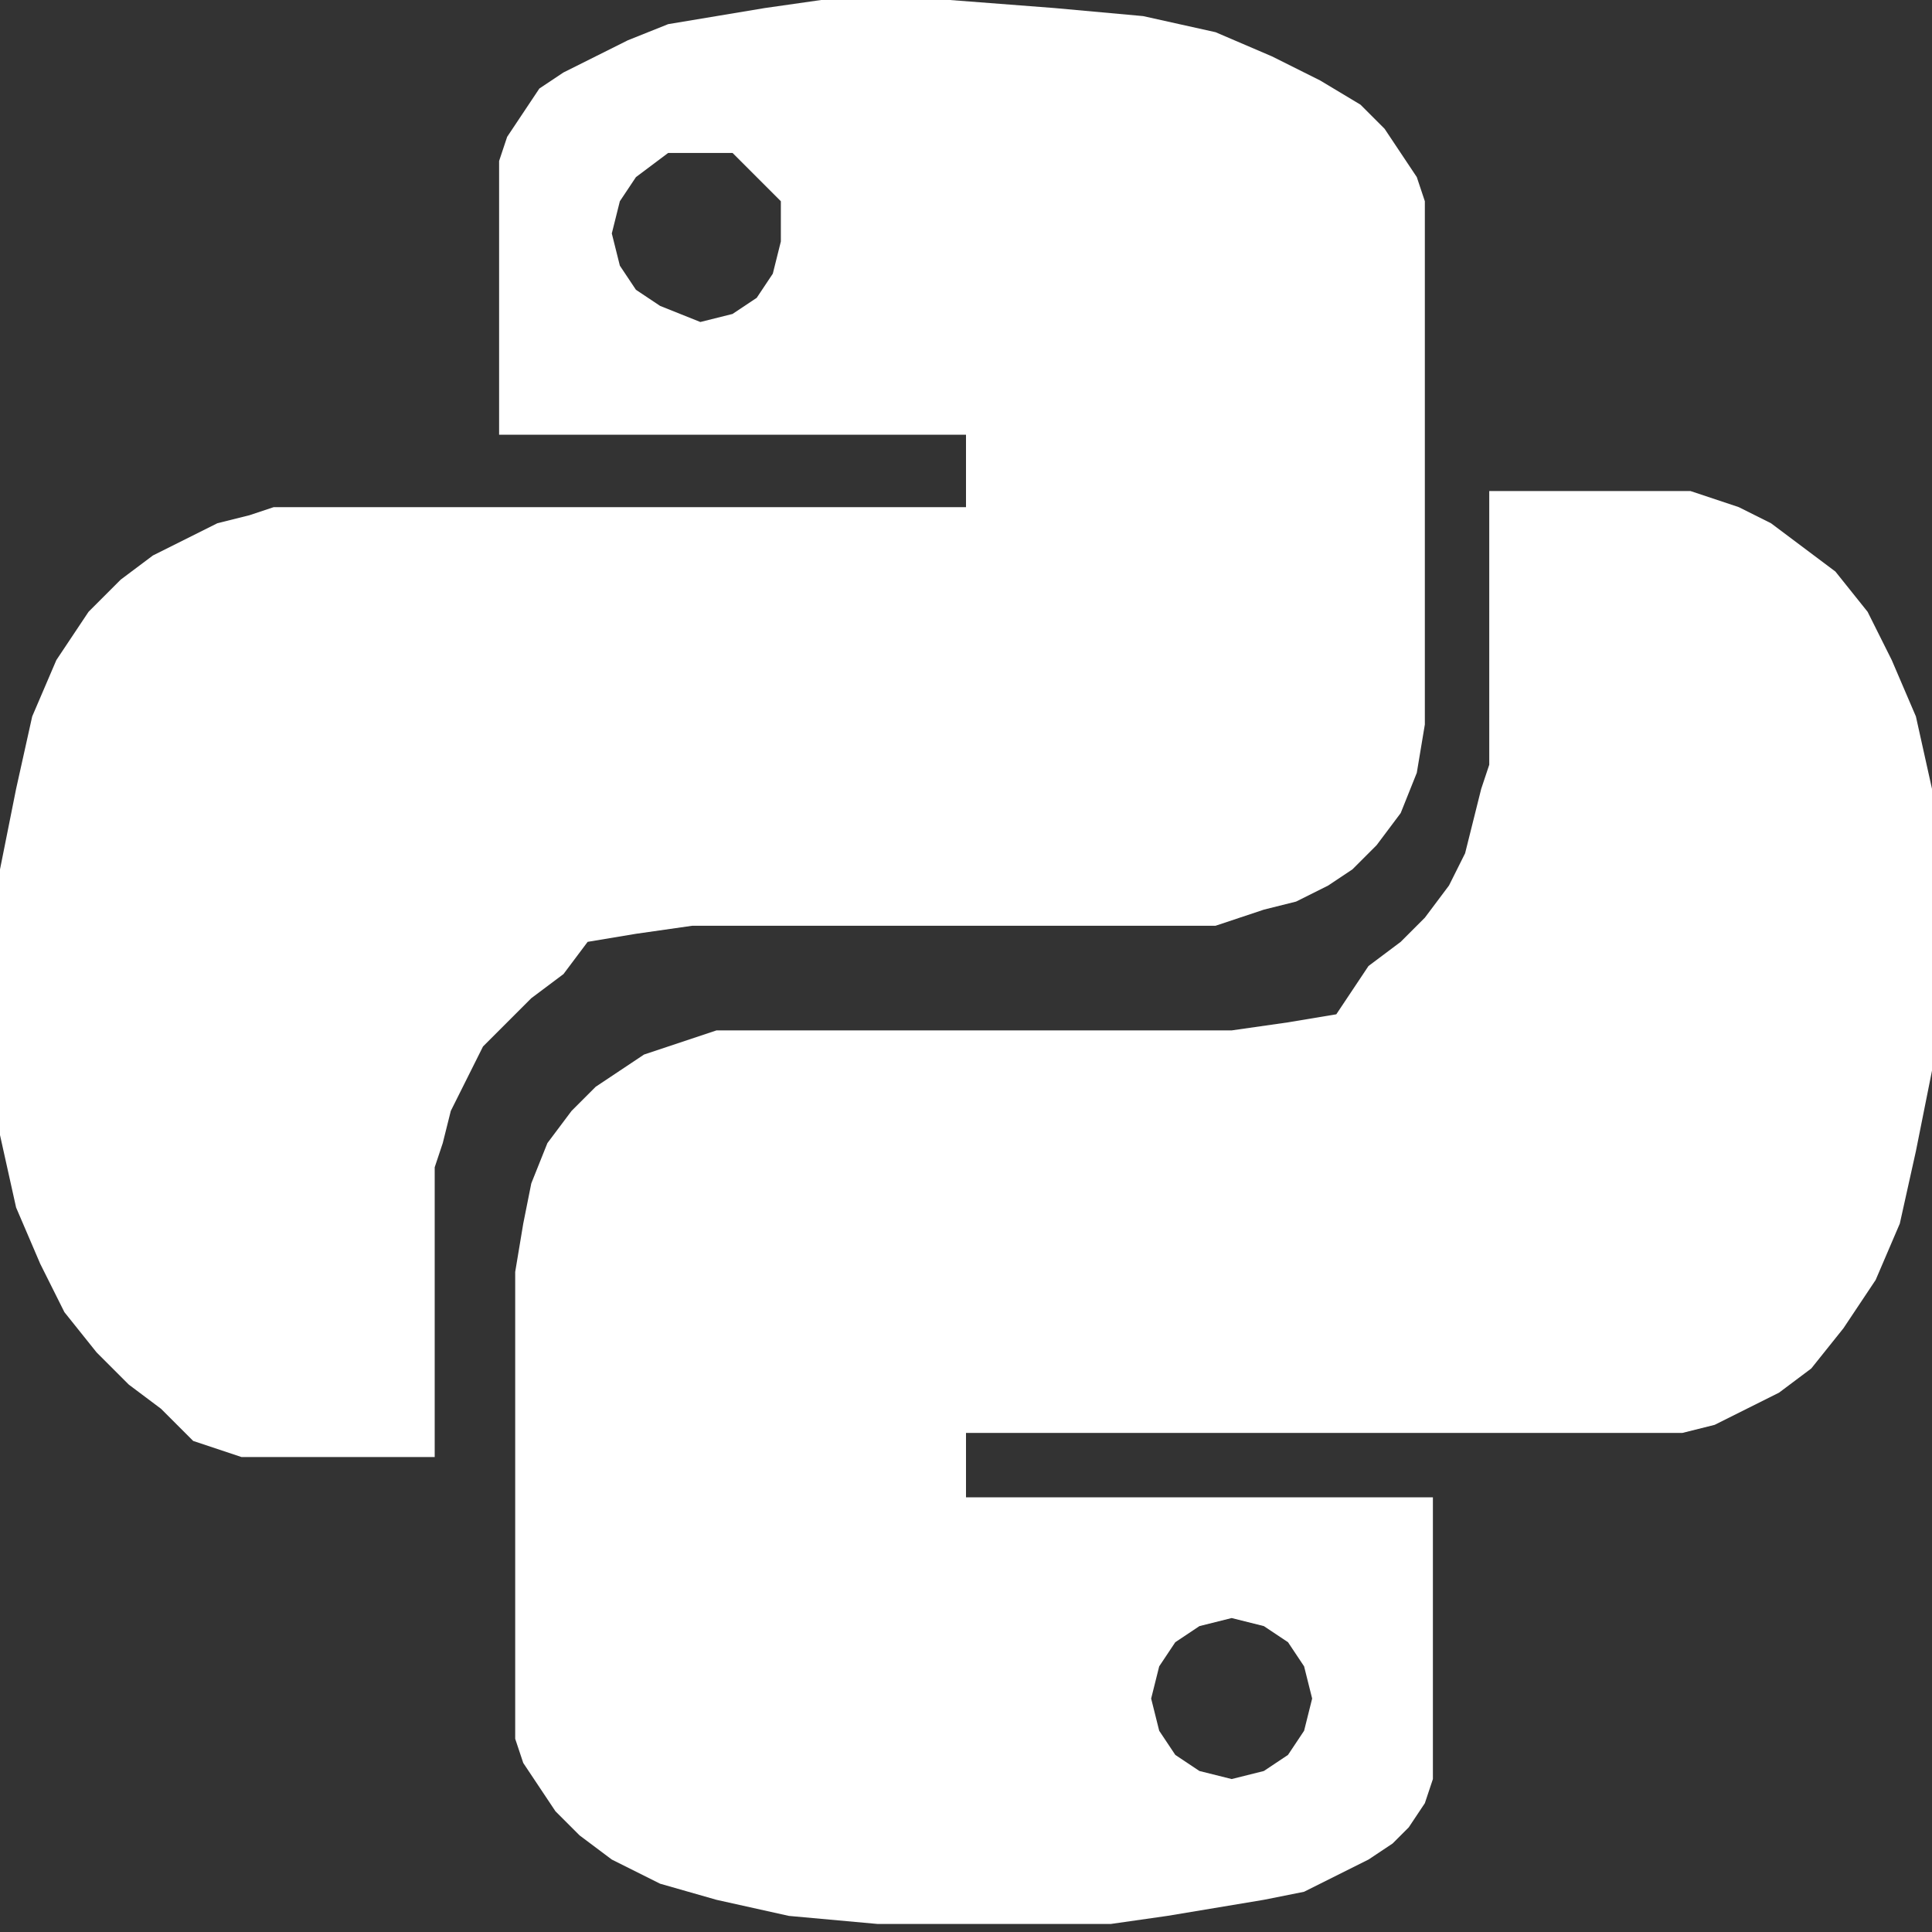 <?xml version="1.0" encoding="utf-8"?>
<!-- Generator: Adobe Illustrator 26.0.0, SVG Export Plug-In . SVG Version: 6.00 Build 0)  -->
<svg version="1.1" id="Layer_1" xmlns="http://www.w3.org/2000/svg" xmlns:xlink="http://www.w3.org/1999/xlink" x="0px" y="0px"
	 viewBox="0 0 24 24" style="enable-background:new 0 0 24 24;" xml:space="preserve">
<rect x="0" y="0" width="24" height="24" fill="#333333" stroke="none"/>
<style type="text/css">
	.st0{fill:#FFFFFF;}
</style>
<path class="st0" d="M14.2,0.2l0.9,0.2l0.7,0.3l0.6,0.3l0.5,0.3l0.3,0.3l0.2,0.3l0.2,0.3l0.1,0.3l0,0.3l0,0.2l0,0.1v5.3l0,0.6
	l-0.1,0.6l-0.2,0.5l-0.3,0.4l-0.3,0.3l-0.3,0.2l-0.4,0.2l-0.4,0.1l-0.3,0.1l-0.3,0.1l-0.3,0l-0.2,0h-6l-0.7,0.1l-0.6,0.1L7,12.1
	l-0.4,0.3l-0.3,0.3L6,13l-0.2,0.4l-0.2,0.4l-0.1,0.4l-0.1,0.3l0,0.3l0,0.2v3.1H3.2l-0.2,0l-0.3-0.1l-0.3-0.1L2,17.5l-0.4-0.3
	l-0.4-0.4l-0.4-0.5l-0.3-0.6l-0.3-0.7l-0.2-0.9L0,13.2L-0.1,12L0,10.8l0.2-1l0.2-0.9l0.3-0.7l0.4-0.6l0.4-0.4l0.4-0.3l0.4-0.2
	l0.4-0.2l0.4-0.1l0.3-0.1l0.2,0h0.2l0.1,0H12V5.4H6.2l0-2.8l0-0.4L6.2,2l0.1-0.3l0.2-0.3l0.2-0.3L7,0.9l0.4-0.2l0.4-0.2l0.5-0.2
	l0.6-0.1l0.6-0.1l0.7-0.1l0.8,0l0.8,0l1.3,0.1L14.2,0.2z M7.9,2.2L7.7,2.5L7.6,2.9l0.1,0.4l0.2,0.3l0.3,0.2L8.7,4l0.4-0.1l0.3-0.2
	l0.2-0.3l0.1-0.4L9.7,2.5L9.4,2.2L9.1,1.9L8.7,1.9L8.3,1.9L7.9,2.2z M21,6.1l0.3,0.1l0.3,0.1L22,6.5l0.4,0.3l0.4,0.3l0.4,0.5
	l0.3,0.6l0.3,0.7l0.2,0.9l0.1,1l0,1.2L24,13.3l-0.2,1l-0.2,0.9l-0.3,0.7l-0.4,0.6l-0.4,0.5l-0.4,0.3l-0.4,0.2l-0.4,0.2l-0.4,0.1
	l-0.3,0l-0.2,0l-0.2,0H12v0.8h5.8l0,2.8l0,0.4l0,0.3l-0.1,0.3l-0.2,0.3l-0.2,0.2L17,23.1l-0.4,0.2l-0.4,0.2l-0.5,0.1l-0.6,0.1
	l-0.6,0.1l-0.7,0.1l-0.8,0l-0.8,0l-1.3,0l-1.1-0.1l-0.9-0.2l-0.7-0.2l-0.6-0.3l-0.4-0.3l-0.3-0.3l-0.2-0.3l-0.2-0.3l-0.1-0.3l0-0.2
	l0-0.2l0-0.1v-5.3l0.1-0.6l0.1-0.5l0.2-0.5l0.3-0.4l0.3-0.3l0.3-0.2l0.3-0.2l0.3-0.1l0.3-0.1l0.3-0.1l0.3,0l0.2,0l0.1,0h5.8l0.7-0.1
	l0.6-0.1L17,12l0.4-0.3l0.3-0.3L18,11l0.2-0.4l0.1-0.4l0.1-0.4l0.1-0.3l0-0.3l0-0.2V6.1h2.1l0.1,0L21,6.1z M14.6,20.4l-0.2,0.3
	l-0.1,0.4l0.1,0.4l0.2,0.3l0.3,0.2l0.4,0.1l0.4-0.1l0.3-0.2l0.2-0.3l0.1-0.4l-0.1-0.4l-0.2-0.3l-0.3-0.2l-0.4-0.1l-0.4,0.1
	L14.6,20.4z"/>
</svg>
